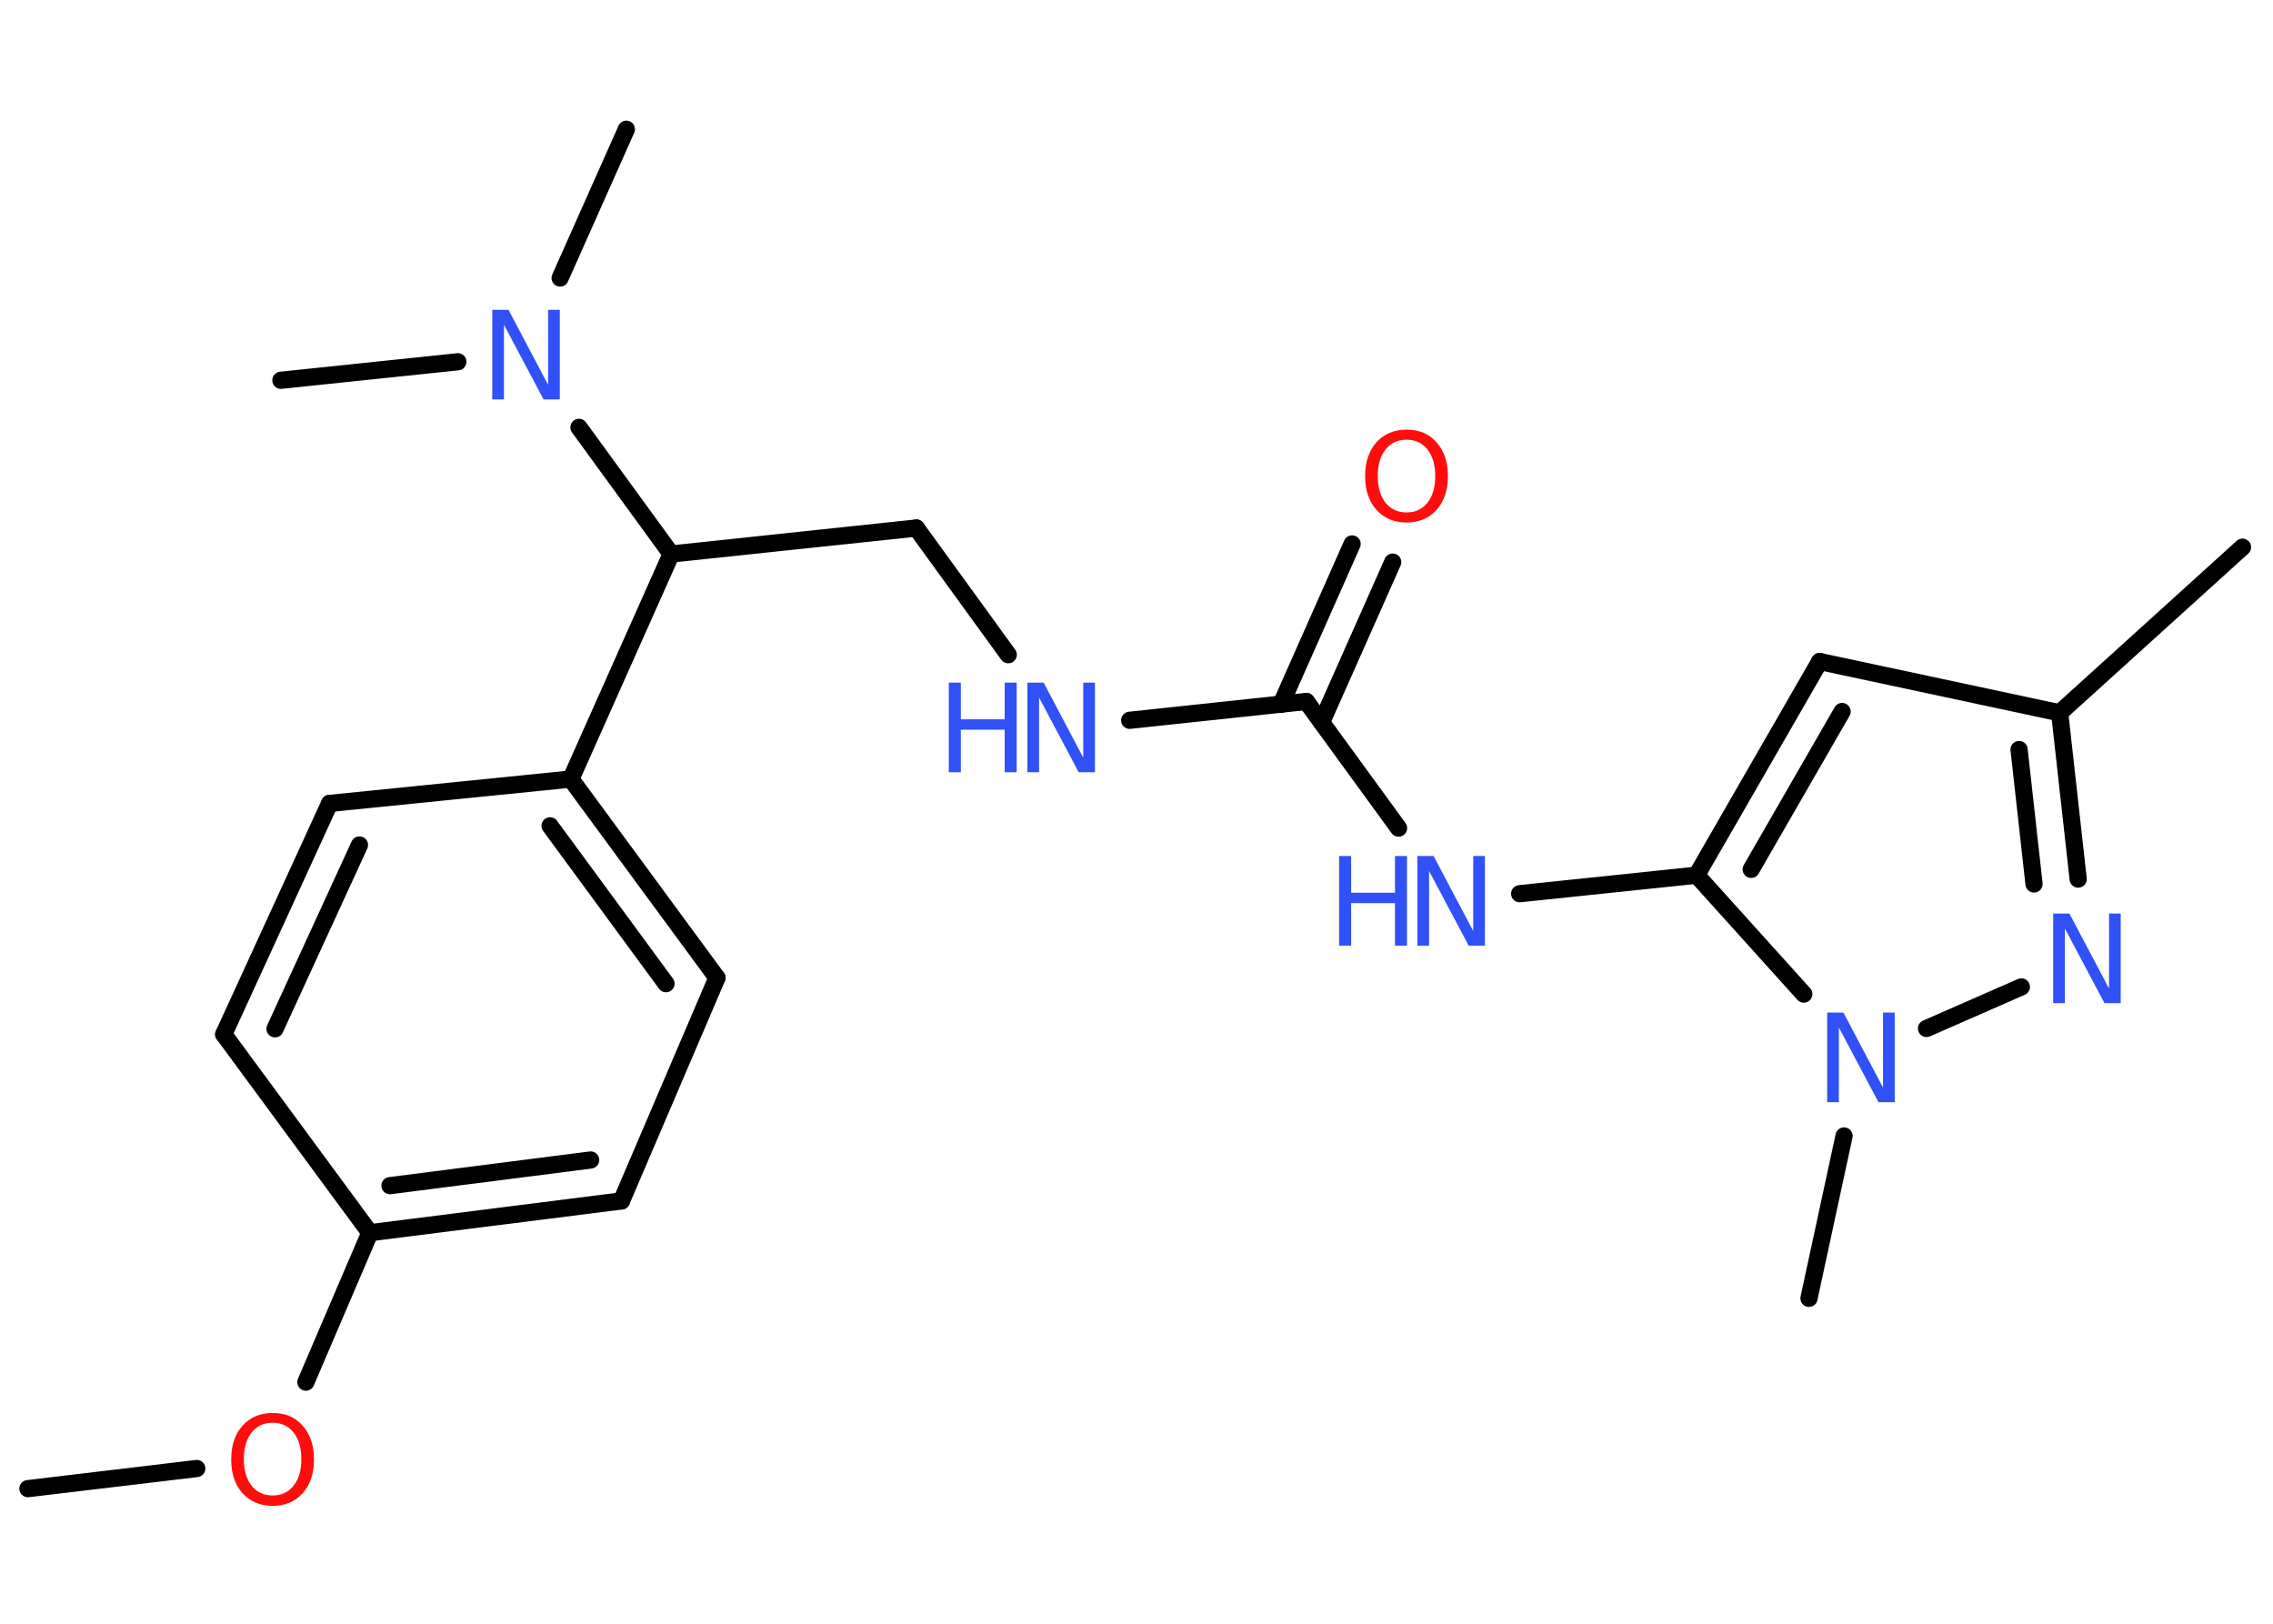 <?xml version='1.0' encoding='UTF-8'?>
<!DOCTYPE svg PUBLIC "-//W3C//DTD SVG 1.1//EN" "http://www.w3.org/Graphics/SVG/1.1/DTD/svg11.dtd">
<svg version='1.2' xmlns='http://www.w3.org/2000/svg' xmlns:xlink='http://www.w3.org/1999/xlink' width='70.0mm' height='50.0mm' viewBox='0 0 70.0 50.0'>
  <desc>Generated by the Chemistry Development Kit (http://github.com/cdk)</desc>
  <g stroke-linecap='round' stroke-linejoin='round' stroke='#000000' stroke-width='.53' fill='#3050F8'>
    <rect x='.0' y='.0' width='70.0' height='50.0' fill='#FFFFFF' stroke='none'/>
    <g id='mol1' class='mol'>
      <line id='mol1bnd1' class='bond' x1='.86' y1='45.84' x2='6.06' y2='45.22'/>
      <line id='mol1bnd2' class='bond' x1='9.42' y1='42.56' x2='11.39' y2='37.96'/>
      <g id='mol1bnd3' class='bond'>
        <line x1='11.39' y1='37.96' x2='19.14' y2='36.98'/>
        <line x1='12.01' y1='36.51' x2='18.19' y2='35.72'/>
      </g>
      <line id='mol1bnd4' class='bond' x1='19.14' y1='36.98' x2='22.08' y2='30.11'/>
      <g id='mol1bnd5' class='bond'>
        <line x1='22.08' y1='30.11' x2='17.58' y2='23.99'/>
        <line x1='20.51' y1='30.29' x2='16.94' y2='25.43'/>
      </g>
      <line id='mol1bnd6' class='bond' x1='17.58' y1='23.99' x2='20.67' y2='17.06'/>
      <line id='mol1bnd7' class='bond' x1='20.67' y1='17.06' x2='28.22' y2='16.26'/>
      <line id='mol1bnd8' class='bond' x1='28.22' y1='16.26' x2='31.05' y2='20.16'/>
      <line id='mol1bnd9' class='bond' x1='34.79' y1='22.18' x2='40.23' y2='21.6'/>
      <g id='mol1bnd10' class='bond'>
        <line x1='39.45' y1='21.69' x2='41.64' y2='16.75'/>
        <line x1='40.7' y1='22.24' x2='42.89' y2='17.31'/>
      </g>
      <line id='mol1bnd11' class='bond' x1='40.23' y1='21.6' x2='43.07' y2='25.5'/>
      <line id='mol1bnd12' class='bond' x1='46.8' y1='27.52' x2='52.25' y2='26.95'/>
      <g id='mol1bnd13' class='bond'>
        <line x1='56.04' y1='20.37' x2='52.25' y2='26.95'/>
        <line x1='56.73' y1='21.91' x2='53.93' y2='26.77'/>
      </g>
      <line id='mol1bnd14' class='bond' x1='56.04' y1='20.37' x2='63.43' y2='21.95'/>
      <line id='mol1bnd15' class='bond' x1='63.43' y1='21.95' x2='69.06' y2='16.85'/>
      <g id='mol1bnd16' class='bond'>
        <line x1='64.0' y1='27.07' x2='63.43' y2='21.95'/>
        <line x1='62.64' y1='27.22' x2='62.18' y2='23.08'/>
      </g>
      <line id='mol1bnd17' class='bond' x1='62.25' y1='30.39' x2='59.33' y2='31.67'/>
      <line id='mol1bnd18' class='bond' x1='52.25' y1='26.95' x2='55.55' y2='30.61'/>
      <line id='mol1bnd19' class='bond' x1='56.79' y1='34.98' x2='55.71' y2='39.98'/>
      <line id='mol1bnd20' class='bond' x1='20.67' y1='17.06' x2='17.83' y2='13.16'/>
      <line id='mol1bnd21' class='bond' x1='14.1' y1='11.14' x2='8.65' y2='11.71'/>
      <line id='mol1bnd22' class='bond' x1='17.25' y1='8.56' x2='19.29' y2='3.98'/>
      <line id='mol1bnd23' class='bond' x1='17.58' y1='23.99' x2='10.15' y2='24.74'/>
      <g id='mol1bnd24' class='bond'>
        <line x1='10.15' y1='24.74' x2='6.89' y2='31.85'/>
        <line x1='11.07' y1='26.02' x2='8.47' y2='31.68'/>
      </g>
      <line id='mol1bnd25' class='bond' x1='11.39' y1='37.96' x2='6.89' y2='31.85'/>
      <path id='mol1atm2' class='atom' d='M8.4 43.81q-.41 .0 -.65 .3q-.24 .3 -.24 .82q.0 .52 .24 .82q.24 .3 .65 .3q.4 .0 .64 -.3q.24 -.3 .24 -.82q.0 -.52 -.24 -.82q-.24 -.3 -.64 -.3zM8.4 43.51q.58 .0 .92 .39q.35 .39 .35 1.04q.0 .65 -.35 1.04q-.35 .39 -.92 .39q-.58 .0 -.93 -.39q-.35 -.39 -.35 -1.04q.0 -.65 .35 -1.04q.35 -.39 .93 -.39z' stroke='none' fill='#FF0D0D'/>
      <g id='mol1atm9' class='atom'>
        <path d='M31.64 21.02h.5l1.22 2.31v-2.31h.36v2.76h-.5l-1.22 -2.3v2.3h-.36v-2.76z' stroke='none'/>
        <path d='M29.22 21.02h.37v1.13h1.35v-1.13h.37v2.76h-.37v-1.31h-1.35v1.31h-.37v-2.76z' stroke='none'/>
      </g>
      <path id='mol1atm11' class='atom' d='M43.32 13.54q-.41 .0 -.65 .3q-.24 .3 -.24 .82q.0 .52 .24 .82q.24 .3 .65 .3q.4 .0 .64 -.3q.24 -.3 .24 -.82q.0 -.52 -.24 -.82q-.24 -.3 -.64 -.3zM43.32 13.23q.58 .0 .92 .39q.35 .39 .35 1.04q.0 .65 -.35 1.04q-.35 .39 -.92 .39q-.58 .0 -.93 -.39q-.35 -.39 -.35 -1.04q.0 -.65 .35 -1.04q.35 -.39 .93 -.39z' stroke='none' fill='#FF0D0D'/>
      <g id='mol1atm12' class='atom'>
        <path d='M43.65 26.36h.5l1.22 2.31v-2.31h.36v2.76h-.5l-1.22 -2.3v2.3h-.36v-2.76z' stroke='none'/>
        <path d='M41.24 26.36h.37v1.13h1.35v-1.13h.37v2.76h-.37v-1.31h-1.35v1.31h-.37v-2.76z' stroke='none'/>
      </g>
      <path id='mol1atm17' class='atom' d='M63.23 28.13h.5l1.22 2.31v-2.31h.36v2.76h-.5l-1.22 -2.3v2.3h-.36v-2.76z' stroke='none'/>
      <path id='mol1atm18' class='atom' d='M56.27 31.18h.5l1.22 2.31v-2.31h.36v2.76h-.5l-1.22 -2.3v2.3h-.36v-2.76z' stroke='none'/>
      <path id='mol1atm20' class='atom' d='M15.16 9.54h.5l1.22 2.31v-2.31h.36v2.76h-.5l-1.22 -2.3v2.3h-.36v-2.76z' stroke='none'/>
    </g>
  </g>
</svg>

